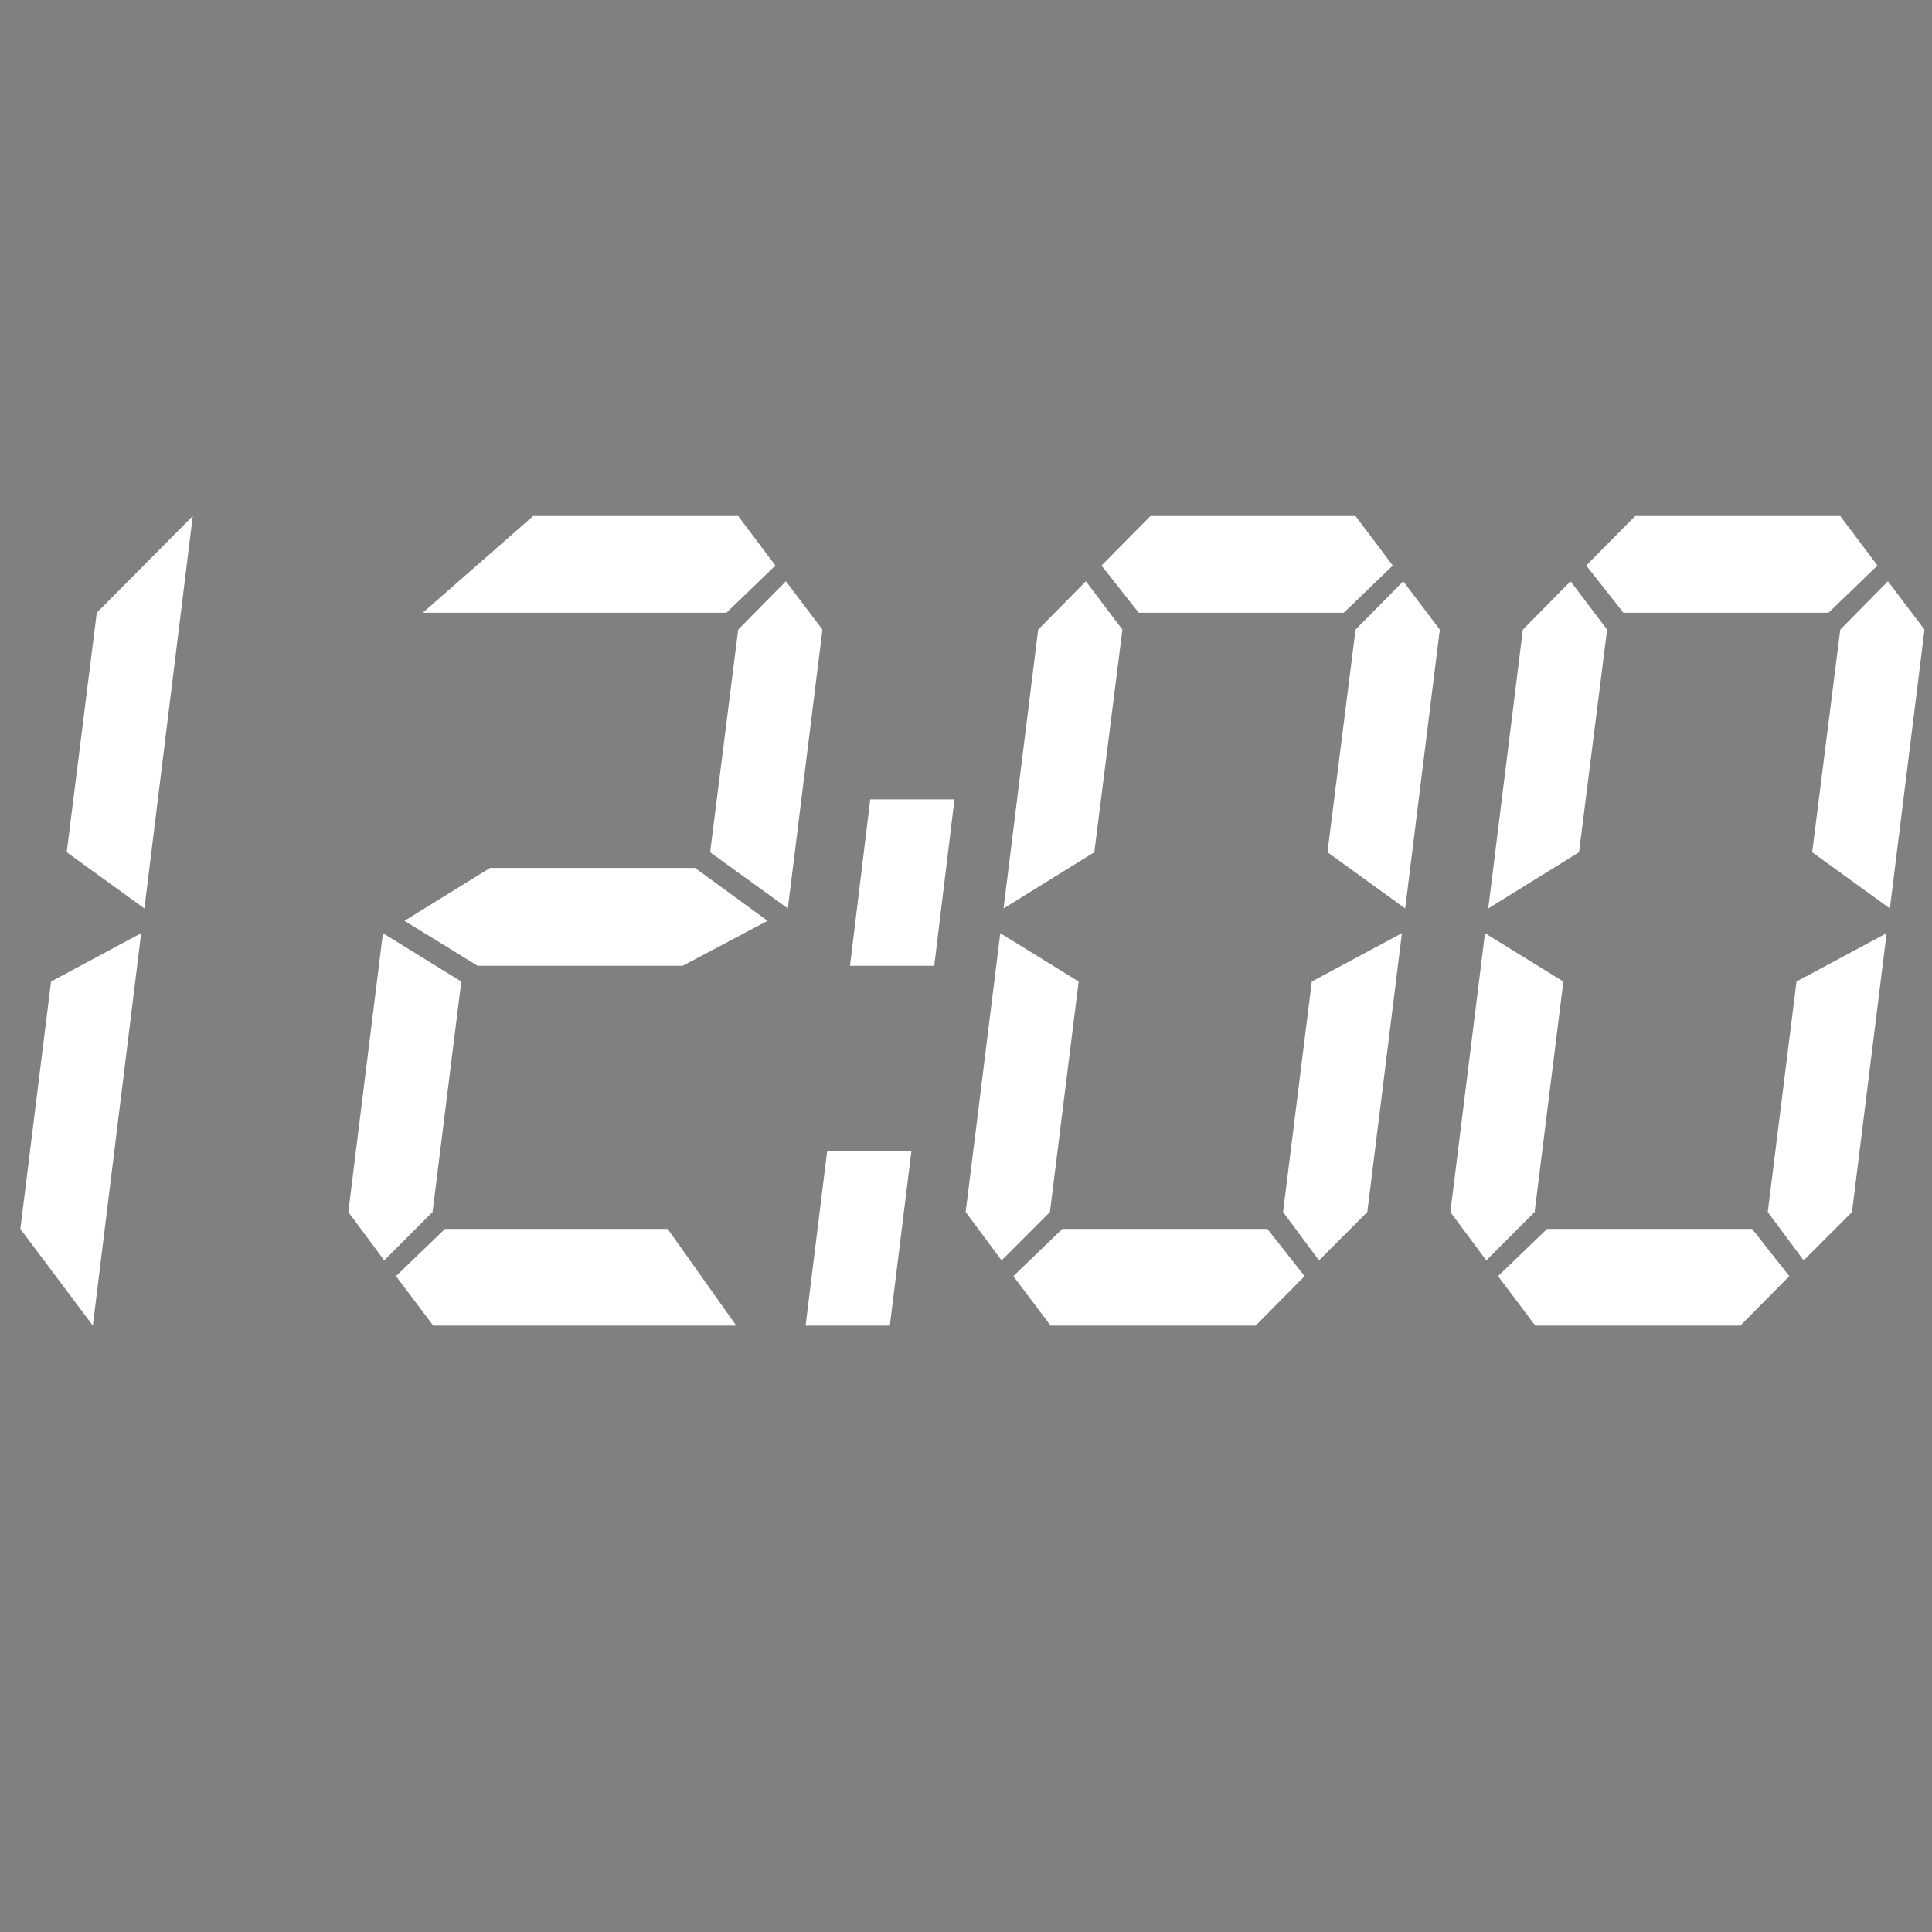 <?xml version="1.0" encoding="UTF-8" standalone="no"?>
<!-- Created with Inkscape (http://www.inkscape.org/) -->

<svg
   width="171.333mm"
   height="171.333mm"
   viewBox="0 0 607.087 607.087"
   id="svg2"
   version="1.1"
   inkscape:version="1.2.2 (732a01da63, 2022-12-09)"
   sodipodi:docname="fast_clock.svg"
   inkscape:export-filename="C:\Users\akers\StudioProjects\EngineDriver\EngineDriver\src\main\res\drawable-xhdpi\fast_clock.png"
   inkscape:export-xdpi="14.497166"
   inkscape:export-ydpi="14.497166"
   xmlns:inkscape="http://www.inkscape.org/namespaces/inkscape"
   xmlns:sodipodi="http://sodipodi.sourceforge.net/DTD/sodipodi-0.dtd"
   xmlns="http://www.w3.org/2000/svg"
   xmlns:svg="http://www.w3.org/2000/svg"
   xmlns:rdf="http://www.w3.org/1999/02/22-rdf-syntax-ns#"
   xmlns:cc="http://creativecommons.org/ns#"
   xmlns:dc="http://purl.org/dc/elements/1.1/">
  <rect x="0" y="0" width="607.087" height="607.087" fill="#808080" stroke="none"/>
  <defs
     id="defs4">
    <linearGradient
       id="linearGradient4155"
       inkscape:swatch="solid">
      <stop
         style="stop-color:#000000;stop-opacity:1;"
         offset="0"
         id="stop4157" />
    </linearGradient>
    <linearGradient
       id="linearGradient4149">
      <stop
         style="stop-color:#000000;stop-opacity:1;"
         offset="0"
         id="stop4151" />
    </linearGradient>
    <linearGradient
       id="linearGradient4139"
       inkscape:swatch="gradient">
      <stop
         style="stop-color:#2b2200;stop-opacity:1;"
         offset="0"
         id="stop4141" />
      <stop
         style="stop-color:#2b2200;stop-opacity:0;"
         offset="1"
         id="stop4143" />
    </linearGradient>
  </defs>
  <sodipodi:namedview
     id="base"
     pagecolor="#ffffff"
     bordercolor="#666666"
     borderopacity="1.0"
     inkscape:pageopacity="0.0"
     inkscape:pageshadow="2"
     inkscape:zoom="1"
     inkscape:cx="166"
     inkscape:cy="446"
     inkscape:document-units="px"
     inkscape:current-layer="g4165"
     showgrid="false"
     fit-margin-top="1"
     fit-margin-left="1"
     fit-margin-right="1"
     fit-margin-bottom="1"
     units="mm"
     inkscape:window-width="2400"
     inkscape:window-height="1244"
     inkscape:window-x="2869"
     inkscape:window-y="-11"
     inkscape:window-maximized="1"
     inkscape:showpageshadow="0"
     inkscape:pagecheckerboard="true"
     inkscape:deskcolor="#d1d1d1" />
  <g
     inkscape:label="Layer 1"
     inkscape:groupmode="layer"
     id="layer1"
     transform="translate(-65.224,-173.702)">
    <g
       id="g4165"
       transform="matrix(0.707,-0.707,0.707,0.707,-256.863,384.186)">
      <flowRoot
         xml:space="preserve"
         id="flowRoot825"
         style="font-style:italic;font-variant:normal;font-weight:normal;font-stretch:normal;font-size:192px;line-height:1.25;font-family:DigifaceWide;-inkscape-font-specification:'DigifaceWide weight=101 Italic';letter-spacing:0px;word-spacing:0px;fill:#000000;fill-opacity:1;stroke:none"><flowRegion
           id="flowRegion827"
           style="font-style:italic;font-variant:normal;font-weight:normal;font-stretch:normal;font-family:DigifaceWide;-inkscape-font-specification:'DigifaceWide weight=101 Italic'"><rect
             id="rect829"
             width="497"
             height="286"
             x="-724"
             y="70.559"
             style="-inkscape-font-specification:'DigifaceWide weight=101 Italic';font-family:DigifaceWide;font-weight:normal;font-style:italic;font-stretch:normal;font-variant:normal;" /></flowRegion><flowPara
           id="flowPara831" /></flowRoot>
      <g
         aria-label="12:00"
         transform="matrix(0.539,0.539,-0.928,0.928,0,0)"
         style="font-style:normal;font-variant:normal;font-weight:normal;font-stretch:normal;font-size:269.257px;line-height:1.25;font-family:Impact;-inkscape-font-specification:Impact;letter-spacing:0px;word-spacing:0px;fill:#ffffff;fill-opacity:1;stroke:none;stroke-width:1.402"
         id="text835">
        <path
           d="m 482.153,57.14 -32.042,-13.463 12.386,-57.352 39.581,-23.156 z m -21.271,99.894 -29.888,-23.156 12.655,-59.237 37.157,-11.578 z"
           style="font-style:italic;font-variant:normal;font-weight:normal;font-stretch:normal;font-family:DigifaceWide;-inkscape-font-specification:'DigifaceWide weight=101 Italic';fill:#ffffff;stroke-width:1.402"
           id="path837" />
        <path
           d="M 747.422,57.14 715.38,43.677 726.958,-9.636 746.614,-21.214 761.692,-9.636 Z m -5.116,-82.123 -20.194,11.309 H 596.907 l 45.504,-23.156 h 84.547 z m -3.231,85.085 -35.003,10.77 H 619.525 L 589.368,60.101 624.64,47.446 h 84.547 z M 726.15,157.034 H 601.215 l -15.348,-11.847 20.194,-11.309 h 91.817 z M 600.946,129.839 581.021,141.417 566.212,129.839 580.482,63.063 612.793,74.641 Z"
           style="font-style:italic;font-variant:normal;font-weight:normal;font-stretch:normal;font-family:DigifaceWide;-inkscape-font-specification:'DigifaceWide weight=101 Italic';fill:#ffffff;stroke-width:1.402"
           id="path839" />
        <path
           d="m 807.786,70.872 h -34.734 l 8.347,-39.85 h 34.734 z m -18.309,86.162 h -34.734 l 8.885,-41.735 h 34.734 z"
           style="font-style:italic;font-variant:normal;font-weight:normal;font-stretch:normal;font-family:DigifaceWide;-inkscape-font-specification:'DigifaceWide weight=101 Italic';fill:#ffffff;stroke-width:1.402"
           id="path841" />
        <path
           d="m 1001.954,57.14 -32.042,-13.463 11.578,-53.313 19.656,-11.578 15.078,11.578 z m -5.116,-82.123 -20.194,11.309 h -84.547 l -15.348,-11.309 20.194,-11.847 h 84.547 z M 986.337,129.839 966.412,141.417 951.603,129.839 963.45,74.641 1000.607,63.063 Z M 873.787,43.677 836.361,57.14 850.631,-9.636 870.287,-21.214 885.365,-9.636 Z M 855.478,129.839 835.553,141.417 820.744,129.839 835.014,63.063 867.325,74.641 Z m 105.01,15.348 -20.194,11.847 h -84.547 l -15.348,-11.847 20.194,-11.309 h 84.547 z"
           style="font-style:italic;font-variant:normal;font-weight:normal;font-stretch:normal;font-family:DigifaceWide;-inkscape-font-specification:'DigifaceWide weight=101 Italic';fill:#ffffff;stroke-width:1.402"
           id="path843" />
        <path
           d="m 1201.793,57.14 -32.042,-13.463 11.578,-53.313 19.656,-11.578 15.078,11.578 z m -5.116,-82.123 -20.194,11.309 h -84.547 l -15.348,-11.309 20.194,-11.847 h 84.547 z m -10.501,154.823 -19.925,11.578 -14.809,-11.578 11.847,-55.198 37.157,-11.578 z m -112.549,-86.162 -37.427,13.463 14.271,-66.776 19.656,-11.578 15.078,11.578 z m -18.309,86.162 -19.925,11.578 -14.809,-11.578 14.271,-66.776 32.311,11.578 z m 105.01,15.348 -20.194,11.847 h -84.547 l -15.348,-11.847 20.194,-11.309 h 84.547 z"
           style="font-style:italic;font-variant:normal;font-weight:normal;font-stretch:normal;font-family:DigifaceWide;-inkscape-font-specification:'DigifaceWide weight=101 Italic';fill:#ffffff;stroke-width:1.402"
           id="path845" />
      </g>
    </g>
  </g>
</svg>
